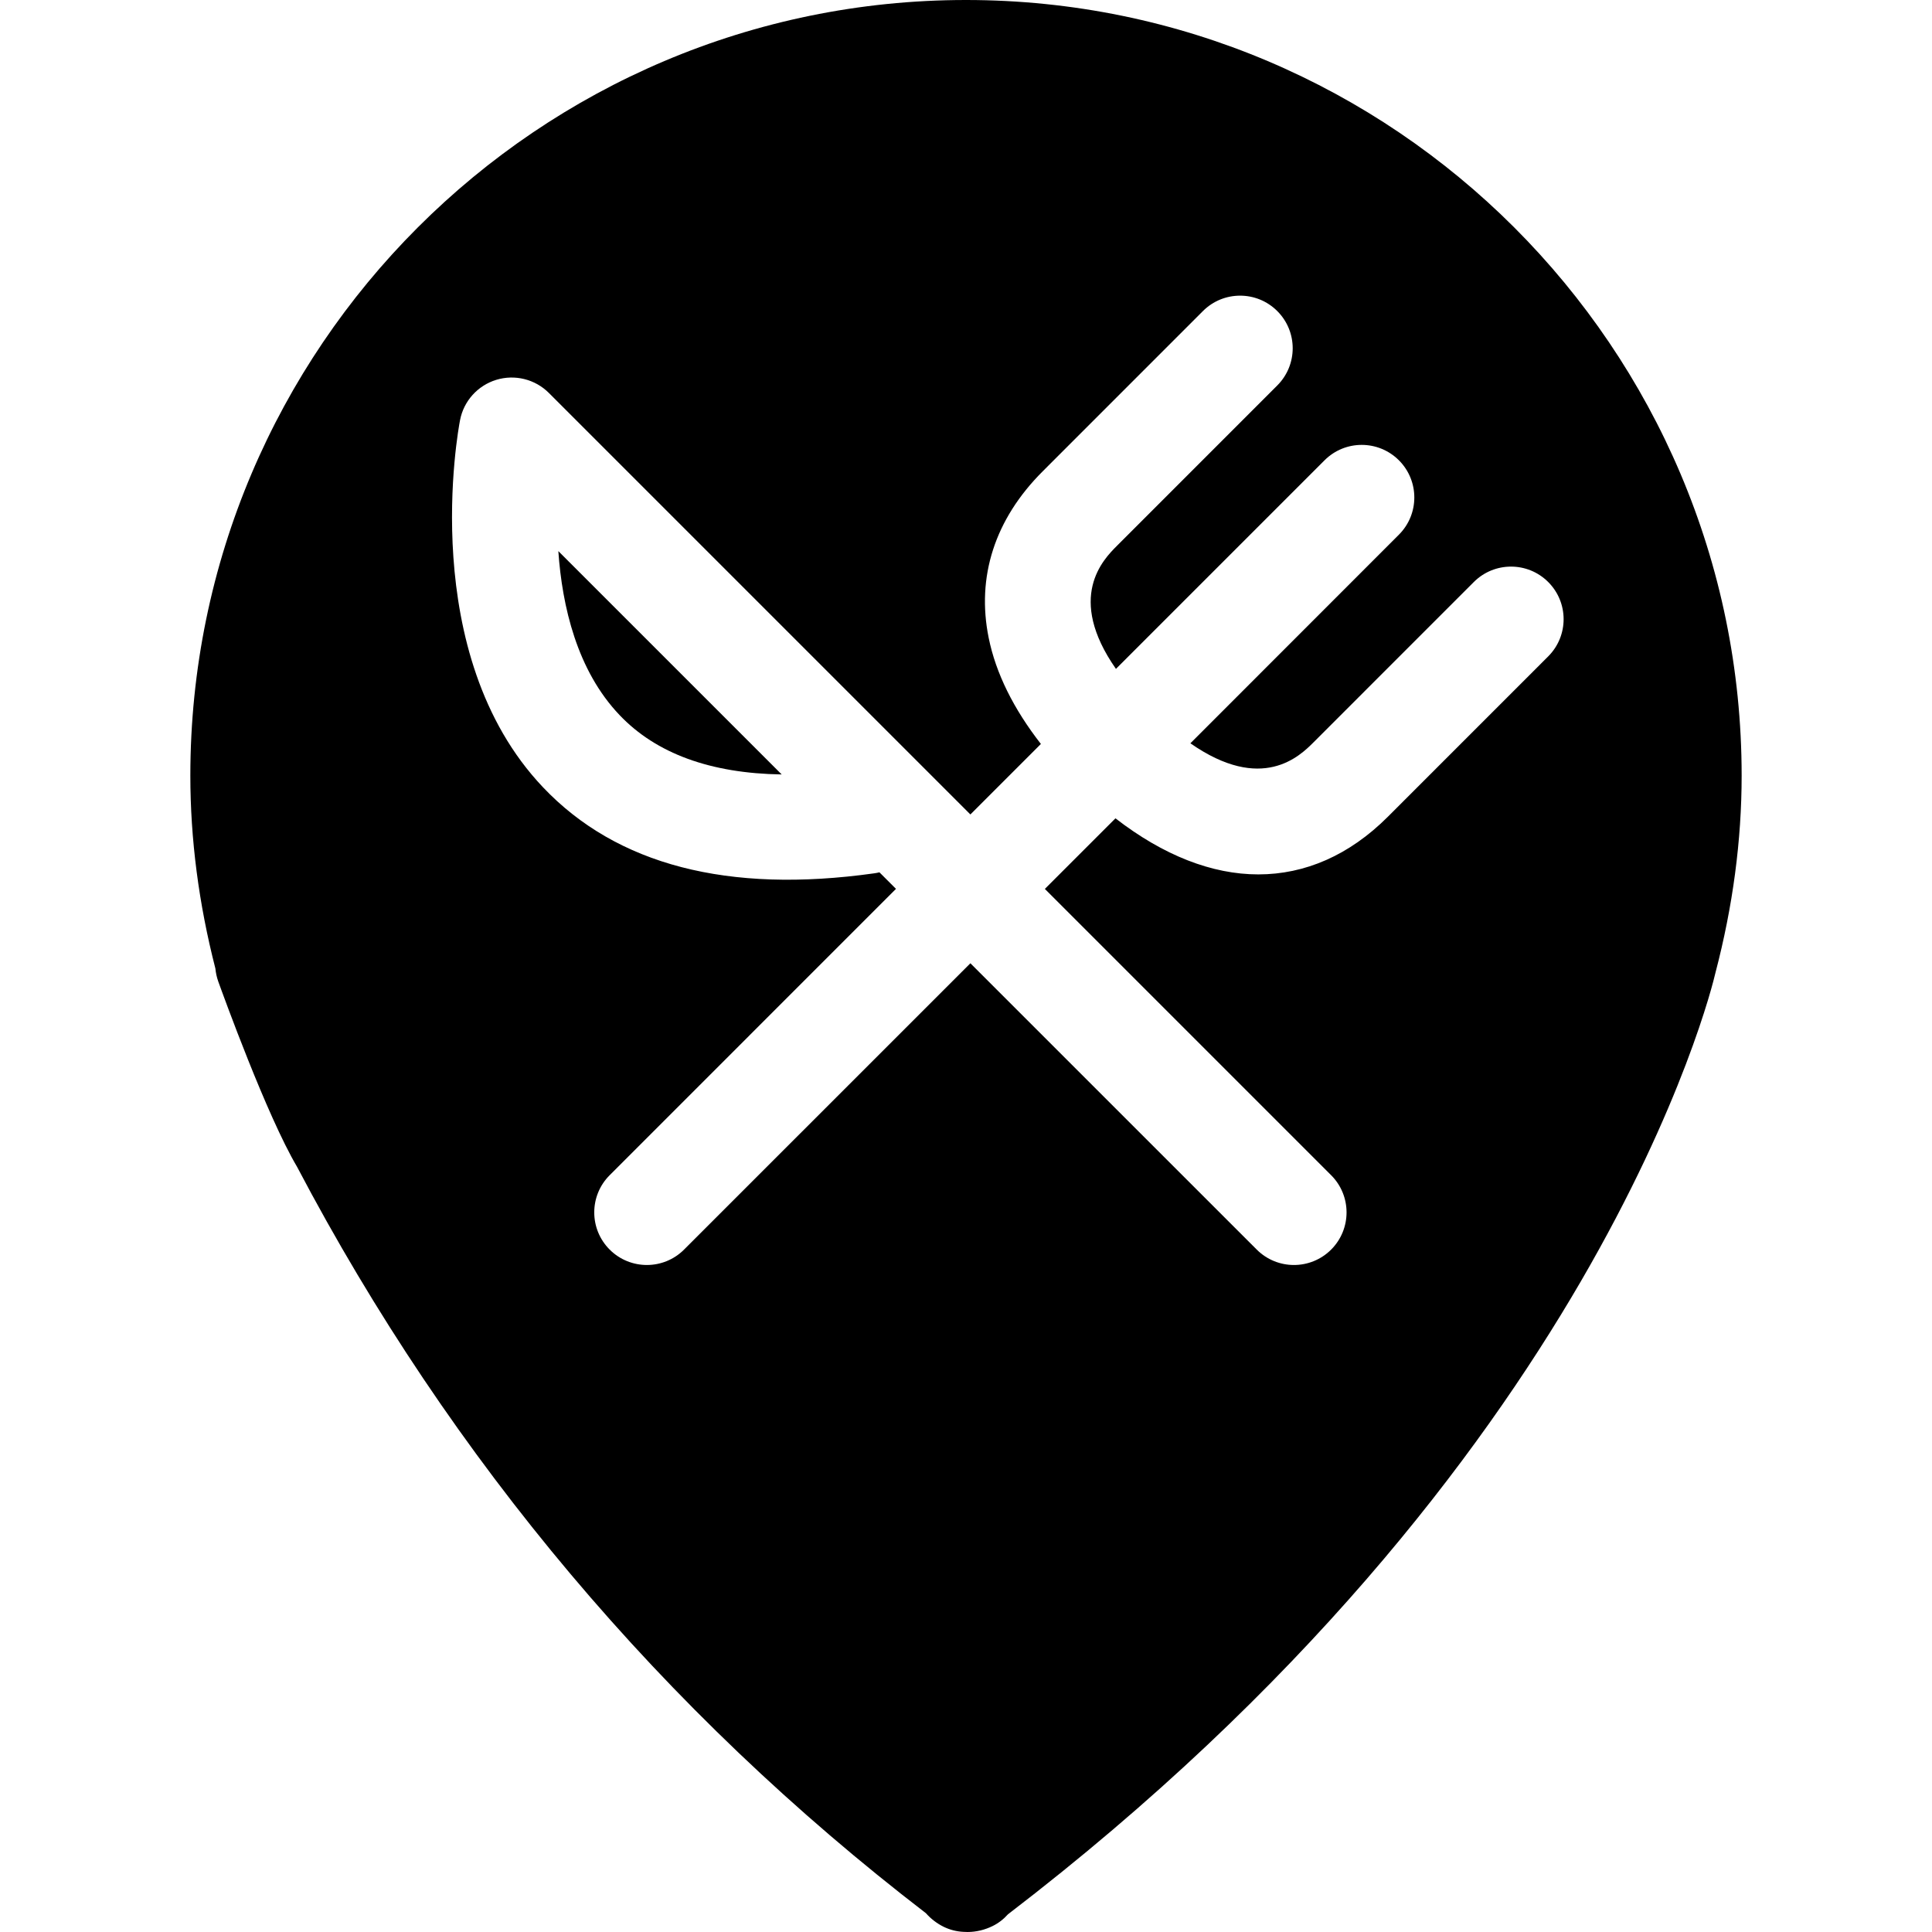 <?xml version="1.0" encoding="iso-8859-1"?>
<!-- Generator: Adobe Illustrator 16.0.0, SVG Export Plug-In . SVG Version: 6.00 Build 0)  -->
<!DOCTYPE svg PUBLIC "-//W3C//DTD SVG 1.1//EN" "http://www.w3.org/Graphics/SVG/1.1/DTD/svg11.dtd">
<svg version="1.1" id="Capa_1" xmlns="http://www.w3.org/2000/svg" xmlns:xlink="http://www.w3.org/1999/xlink" x="0px" y="0px"
	 width="263.335px" height="263.335px" viewBox="0 0 263.335 263.335" style="enable-background:new 0 0 263.335 263.335;"
	 xml:space="preserve">
<g>
	<g>
		<path d="M84.456,97.474c4.98,5.234,12.391,7.938,22.089,8.085L76.102,75.119C76.622,82.635,78.643,91.386,84.456,97.474z"/>
		<path d="M131.668,0C73.371,0,25.944,47.427,25.944,105.723c0,8.636,1.148,17.466,3.412,26.276
			c0.058,0.597,0.187,1.194,0.392,1.777c0.67,1.849,6.616,18.286,10.729,25.24c21.037,39.997,49.884,74.225,85.732,101.761
			c0.656,0.747,1.473,1.382,2.394,1.839c0.861,0.425,1.783,0.653,2.721,0.7c0.184,0.009,0.375,0.019,0.562,0.019
			c1.157,0,2.333-0.28,3.412-0.812c0.798-0.392,1.503-0.942,2.086-1.596c80.218-61.438,95.857-125.824,96.436-128.34
			c2.367-9.024,3.57-18.062,3.57-26.864C237.391,47.422,189.964,0,131.668,0z M181.438,160.184c2.8,2.8,2.8,7.336,0,10.137
			c-1.4,1.399-3.234,2.1-5.073,2.1c-1.829,0-3.668-0.7-5.068-2.1l-39.031-39.026L93.239,170.32c-1.4,1.399-3.234,2.1-5.071,2.1
			c-1.834,0-3.67-0.7-5.07-2.1c-2.801-2.801-2.801-7.337,0-10.137l39.026-39.029l-2.256-2.256c-0.238,0.062-0.481,0.105-0.726,0.14
			c-19.905,2.796-35.087-1.148-45.128-11.729c-17.247-18.18-11.56-48.757-11.308-50.052c0.501-2.6,2.406-4.711,4.942-5.486
			c2.522-0.77,5.286-0.091,7.164,1.788l57.454,57.454l9.61-9.609c-3.725-4.784-6.135-9.622-7.115-14.45
			c-1.696-8.349,0.842-16.199,7.349-22.7L163.959,42.4c2.801-2.801,7.337-2.801,10.137,0c2.801,2.8,2.801,7.334,0,10.137
			l-21.851,21.854c-1.872,1.869-6.954,7.017-0.141,16.78l28.433-28.432c2.8-2.8,7.332-2.8,10.137,0c2.8,2.8,2.8,7.337,0,10.137
			l-28.423,28.437c9.764,6.81,14.916,1.739,16.783-0.13l21.851-21.854c2.801-2.8,7.337-2.8,10.138,0c2.8,2.801,2.8,7.337,0,10.137
			l-21.852,21.854c-5.255,5.257-11.294,7.862-17.665,7.862c-6.305,0-12.941-2.586-19.467-7.643l-9.623,9.621L181.438,160.184z"/>
	</g>
</g>
<g>
</g>
<g>
</g>
<g>
</g>
<g>
</g>
<g>
</g>
<g>
</g>
<g>
</g>
<g>
</g>
<g>
</g>
<g>
</g>
<g>
</g>
<g>
</g>
<g>
</g>
<g>
</g>
<g>
</g>
</svg>
